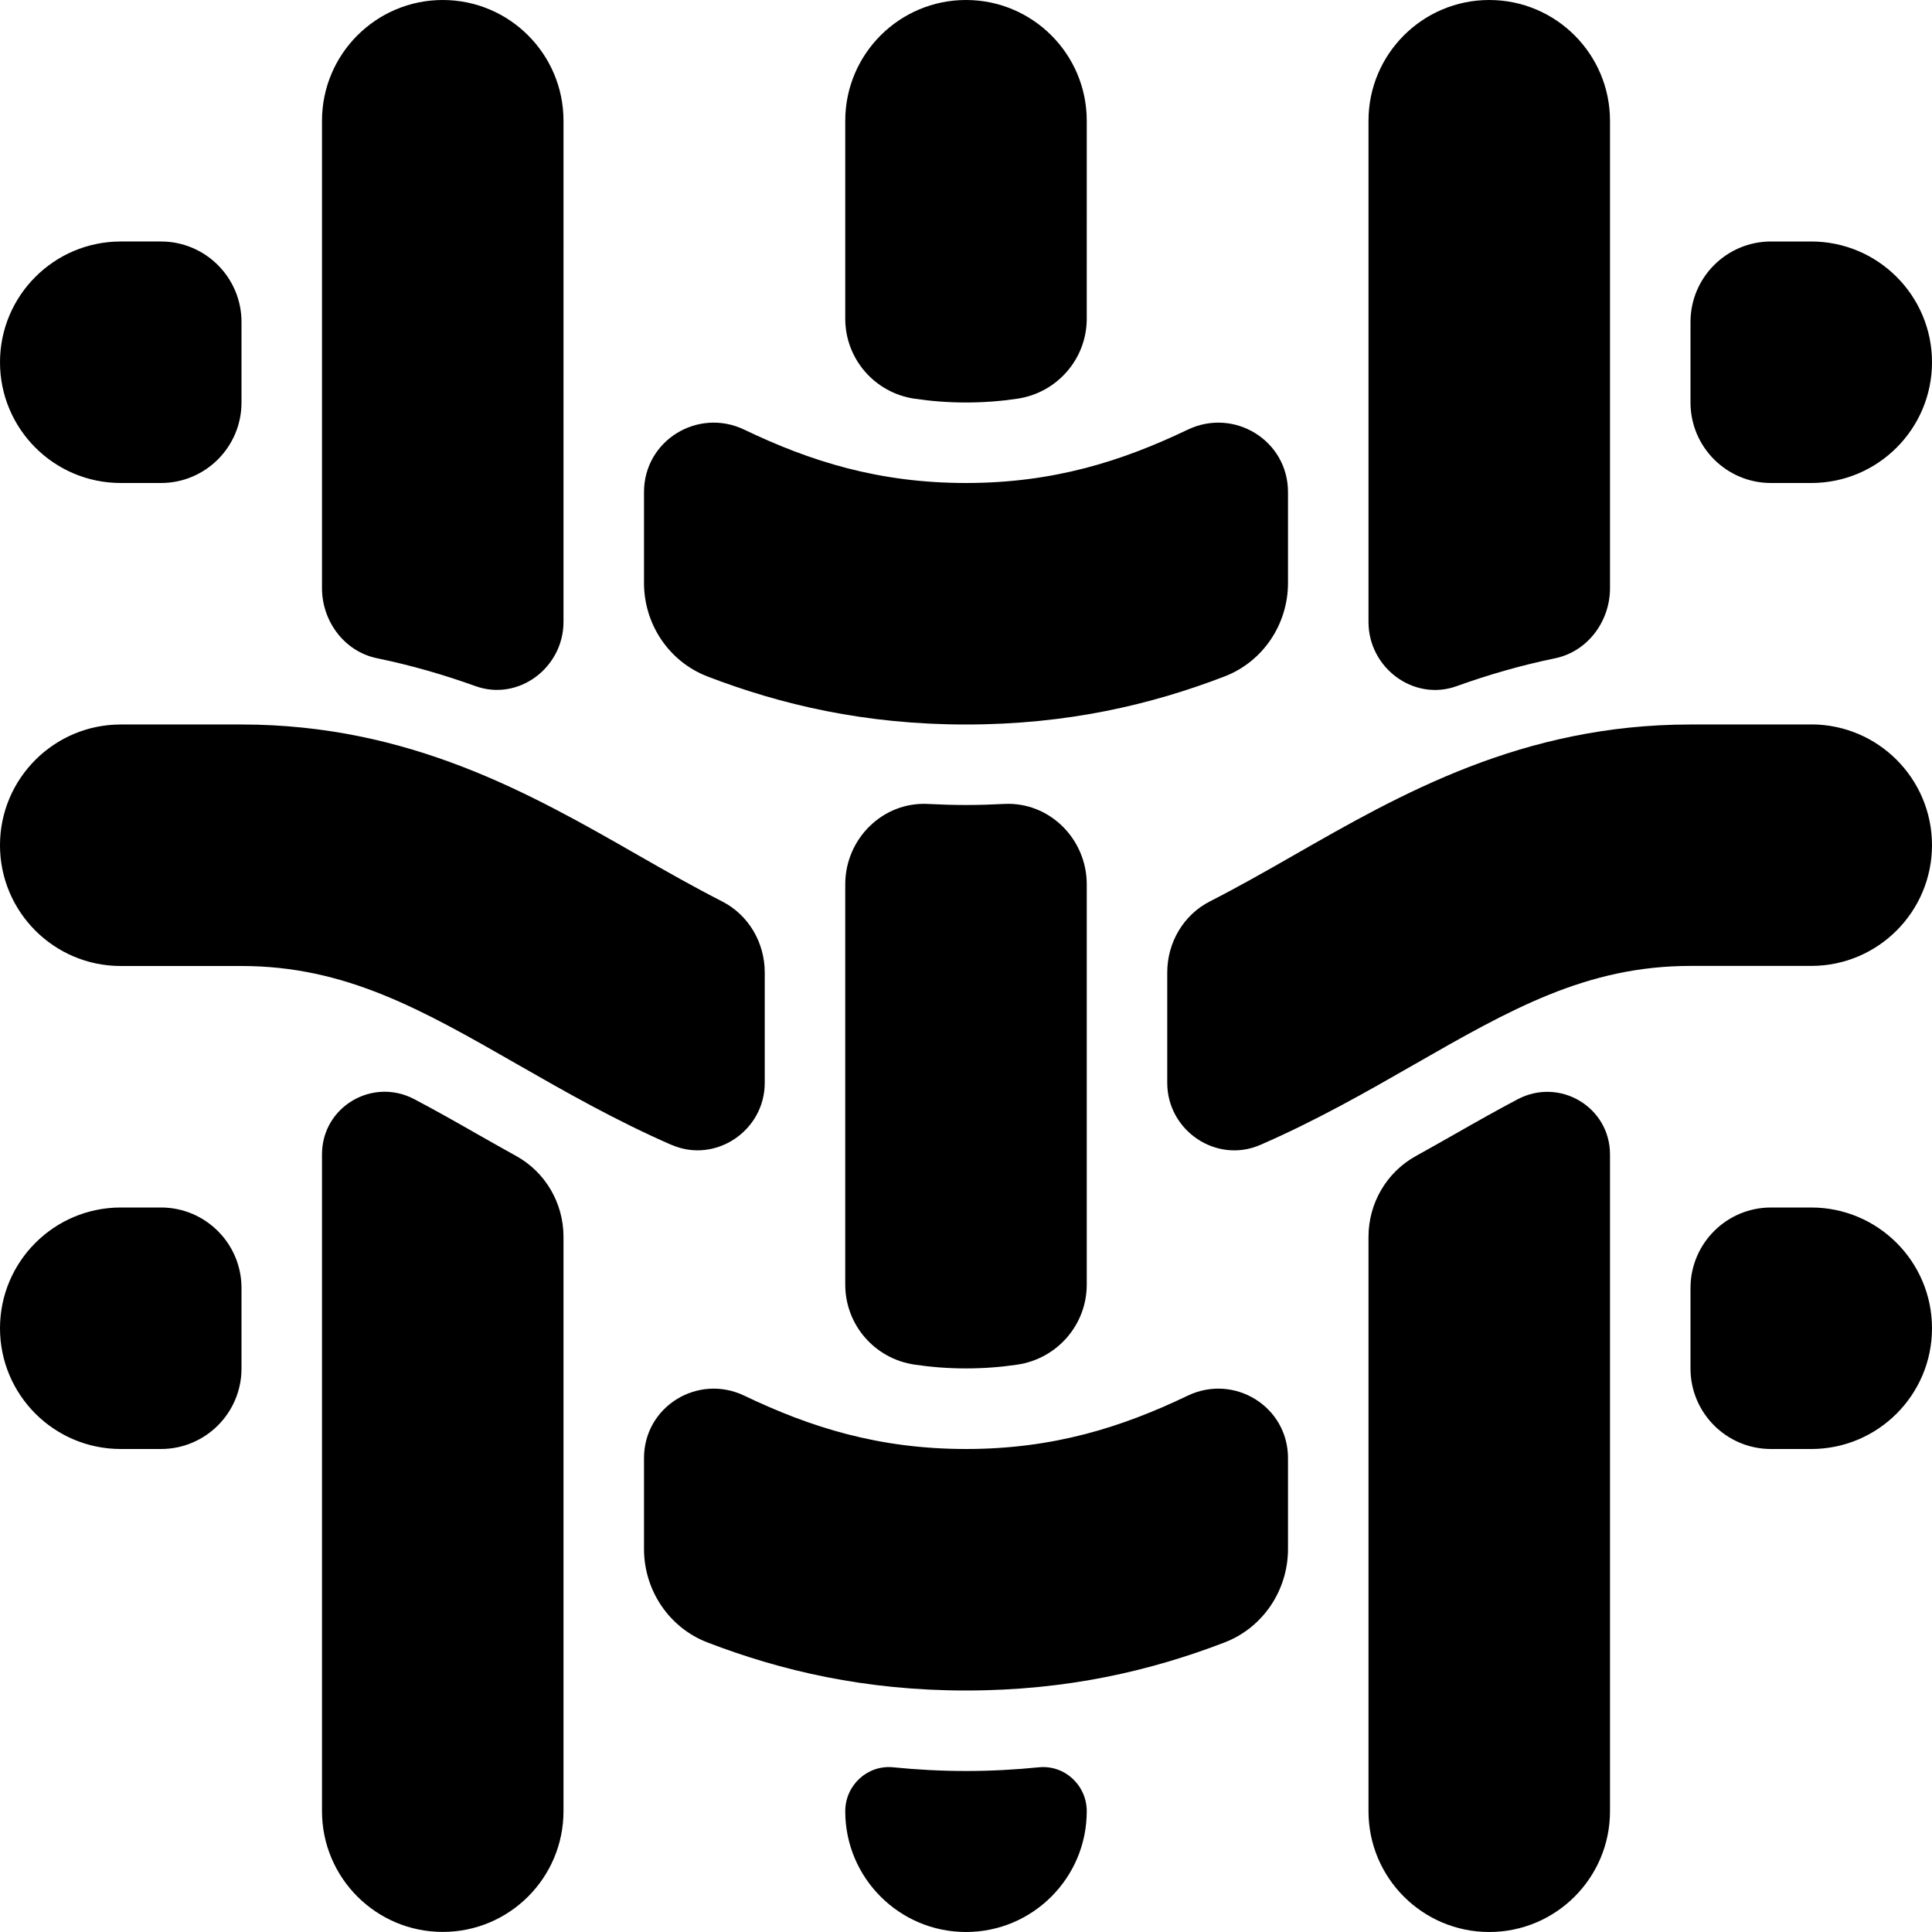<?xml version="1.0" encoding="UTF-8"?>
<svg xmlns="http://www.w3.org/2000/svg" id="Layer_1" data-name="Layer 1" viewBox="0 0 24 24">
  <path d="m16,18.113v1.129c0,.512-.31.977-.788,1.161-.913.351-1.955.597-3.212.597s-2.299-.246-3.212-.597c-.478-.184-.788-.649-.788-1.161v-1.129c0-.641.669-1.052,1.247-.775.818.392,1.669.662,2.753.662s1.936-.27,2.753-.662c.578-.277,1.247.134,1.247.775Zm6.5-3.113h-.5c-.552,0-1,.448-1,1v1c0,.552.448,1,1,1h.5c.828,0,1.5-.672,1.5-1.5s-.672-1.5-1.5-1.5ZM1.5,6h.5c.552,0,1-.448,1-1v-1c0-.552-.448-1-1-1h-.5c-.828,0-1.5.672-1.5,1.5s.672,1.5,1.5,1.5Zm7.288,2.403c.913.351,1.955.597,3.212.597s2.299-.246,3.212-.597c.478-.184.788-.649.788-1.161v-1.129c0-.641-.669-1.052-1.247-.775-.818.392-1.669.662-2.753.662s-1.936-.27-2.753-.662c-.578-.277-1.247.134-1.247.775v1.129c0,.512.31.977.788,1.161Zm13.212-2.403h.5c.828,0,1.5-.672,1.5-1.5s-.672-1.5-1.5-1.5h-.5c-.552,0-1,.448-1,1v1c0,.552.448,1,1,1ZM2,15h-.5c-.828,0-1.5.672-1.5,1.5s.672,1.5,1.5,1.5h.5c.552,0,1-.448,1-1v-1c0-.552-.448-1-1-1Zm16.854-1.345c-.247.13-.508.277-.793.44-.153.087-.311.176-.473.266-.364.201-.588.587-.588,1.003v7.136c0,.828.672,1.5,1.5,1.5s1.5-.672,1.5-1.5v-8.159c0-.589-.625-.96-1.146-.686Zm-.76-5.131c.384-.138.79-.257,1.222-.346.405-.083.684-.458.684-.871V1.5c0-.828-.672-1.5-1.5-1.5s-1.5.672-1.5,1.5v6.227c0,.568.56.989,1.094.797Zm-6.094,1.476c-.161,0-.318-.005-.471-.013-.563-.03-1.029.434-1.029.998v4.973c0,.5.367.922.862.994.203.03.414.047.638.047s.436-.017.638-.047c.494-.073.862-.495.862-.994v-4.973c0-.564-.466-1.029-1.029-.998-.154.008-.31.013-.471.013Zm.905,11.954c-.29.029-.59.046-.905.046s-.615-.017-.905-.046c-.321-.032-.595.224-.595.546,0,.828.672,1.5,1.5,1.5s1.5-.672,1.5-1.5c0-.322-.274-.578-.595-.546Zm-1.543-17.001c.203.03.414.047.638.047s.436-.017.638-.047c.494-.073.862-.495.862-.994V1.5c0-.828-.672-1.5-1.5-1.5s-1.5.672-1.5,1.5v2.459c0,.5.367.922.862.994Zm-3.019,9.269c.544.237,1.157-.176,1.157-.77v-1.372c0-.369-.2-.714-.529-.882-.345-.176-.689-.371-1.045-.575-1.329-.761-2.836-1.623-4.926-1.623h-1.5c-.828,0-1.5.672-1.5,1.5s.672,1.5,1.5,1.5h1.5c1.292,0,2.239.541,3.436,1.227.589.337,1.211.692,1.907.996Zm14.157-5.222h-1.5c-2.09,0-3.597.862-4.926,1.623-.356.204-.7.399-1.045.575-.329.168-.529.513-.529.882v1.372c0,.594.612,1.008,1.157.77.696-.303,1.318-.658,1.907-.996,1.197-.686,2.144-1.227,3.436-1.227h1.5c.828,0,1.5-.672,1.5-1.5s-.672-1.5-1.5-1.5Zm-17.816-.823c.432.089.838.208,1.222.346.534.193,1.094-.229,1.094-.797V1.5c0-.828-.672-1.5-1.5-1.5s-1.5.672-1.5,1.5v5.806c0,.413.279.788.684.871Zm1.728,6.183c-.162-.09-.32-.179-.473-.266-.285-.163-.546-.31-.793-.44-.522-.274-1.146.097-1.146.686v8.159c0,.828.672,1.5,1.5,1.5s1.5-.672,1.5-1.5v-7.136c0-.416-.224-.802-.588-1.003Z"/>
</svg>
